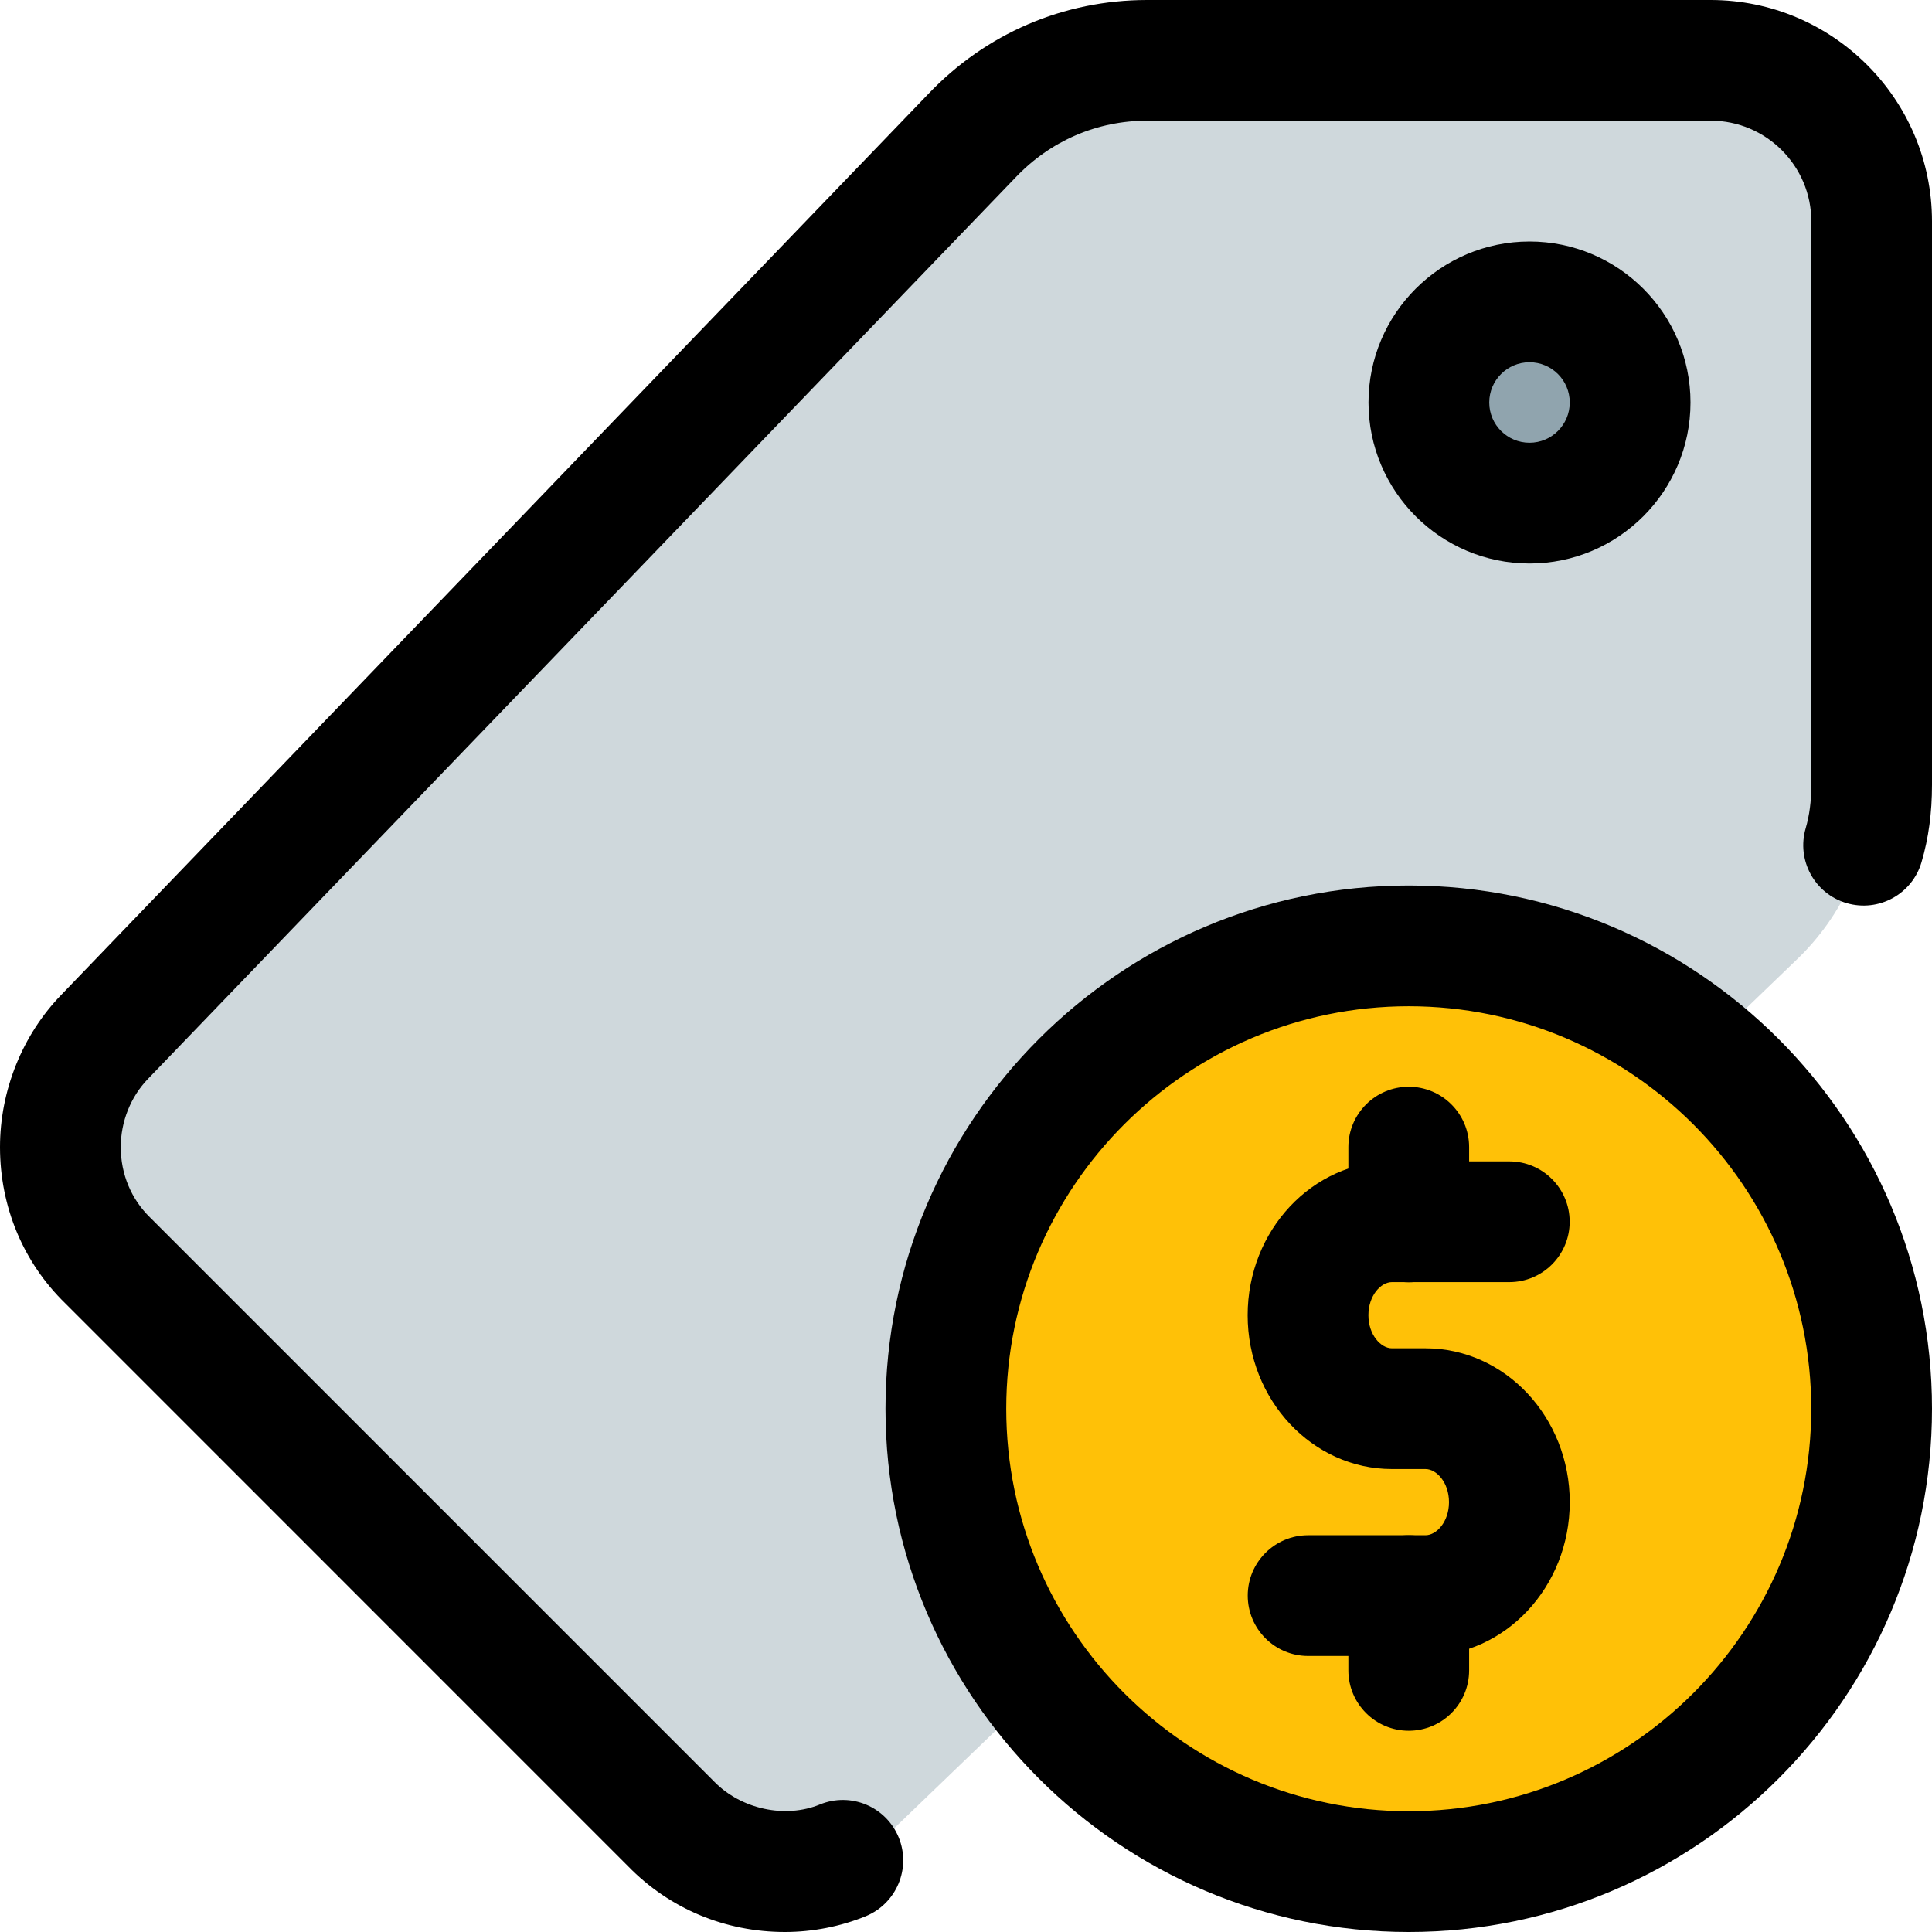 <svg id="_x31__x2C_5" height="512" viewBox="0 0 24 24" width="512" xmlns="http://www.w3.org/2000/svg"><path d="m21.25.75h-7c-.86 0-1.63.36-2.18.94l-10.77 11.19c-.34.35-.55.84-.55 1.37 0 .55.22 1.05.59 1.41l7 7c.36.37.86.59 1.41.59.53 0 1.02-.21 1.37-.55l11.19-10.77c.58-.55.94-1.32.94-2.18v-7c0-1.1-.9-2-2-2z" fill="#cfd8dc"/><path d="m19 6.375c-.758 0-1.375-.617-1.375-1.375s.617-1.375 1.375-1.375 1.375.617 1.375 1.375-.617 1.375-1.375 1.375z" fill="#90a4ae"/><path d="m17.5 23.25c-3.17 0-5.75-2.58-5.75-5.75s2.58-5.75 5.75-5.75 5.75 2.58 5.75 5.75-2.58 5.75-5.75 5.75z" fill="#ffc107"/><path d="m17.5 21.5c-.414 0-.75-.336-.75-.75v-.929c0-.414.336-.75.75-.75s.75.336.75.75v.929c0 .414-.336.75-.75.75z"/><path d="m17.708 20.571h-1.458c-.414 0-.75-.336-.75-.75s.336-.75.75-.75h1.458c.138 0 .292-.168.292-.411s-.154-.411-.292-.411h-.417c-.988 0-1.792-.857-1.792-1.911s.804-1.911 1.792-1.911h1.458c.414 0 .75.336.75.75s-.336.75-.75.75h-1.458c-.138 0-.292.168-.292.411s.154.411.292.411h.417c.988 0 1.792.857 1.792 1.911s-.804 1.911-1.792 1.911z"/><path d="m17.5 15.929c-.414 0-.75-.336-.75-.75v-.929c0-.414.336-.75.75-.75s.75.336.75.75v.929c0 .414-.336.75-.75.75z"/><path d="m17.5 24c-3.584 0-6.5-2.916-6.5-6.5s2.916-6.5 6.5-6.5 6.5 2.916 6.5 6.5-2.916 6.5-6.5 6.5zm0-11.5c-2.757 0-5 2.243-5 5s2.243 5 5 5 5-2.243 5-5-2.243-5-5-5z"/><path d="m9.75 24c-.743 0-1.434-.29-1.947-.816l-6.993-6.994c-.52-.506-.81-1.197-.81-1.94 0-.704.278-1.394.762-1.893l10.767-11.187c.715-.753 1.682-1.17 2.721-1.17h7c1.517 0 2.75 1.233 2.75 2.75v7c0 .347-.042.661-.13.96-.116.398-.533.625-.93.509-.398-.116-.625-.533-.509-.93.047-.161.07-.337.07-.54v-7c0-.689-.561-1.25-1.25-1.25h-7c-.623 0-1.204.251-1.636.706l-10.775 11.195c-.217.224-.34.533-.34.85 0 .334.129.645.363.873l7.007 7.007c.339.348.887.462 1.315.286.385-.157.821.026.979.409.157.383-.026.821-.409.979-.313.128-.661.196-1.005.196z"/><path d="m19 7c-1.103 0-2-.897-2-2s.897-2 2-2 2 .897 2 2-.897 2-2 2zm0-2.5c-.276 0-.5.224-.5.5s.224.5.5.5.5-.224.5-.5-.224-.5-.5-.5z"/></svg>